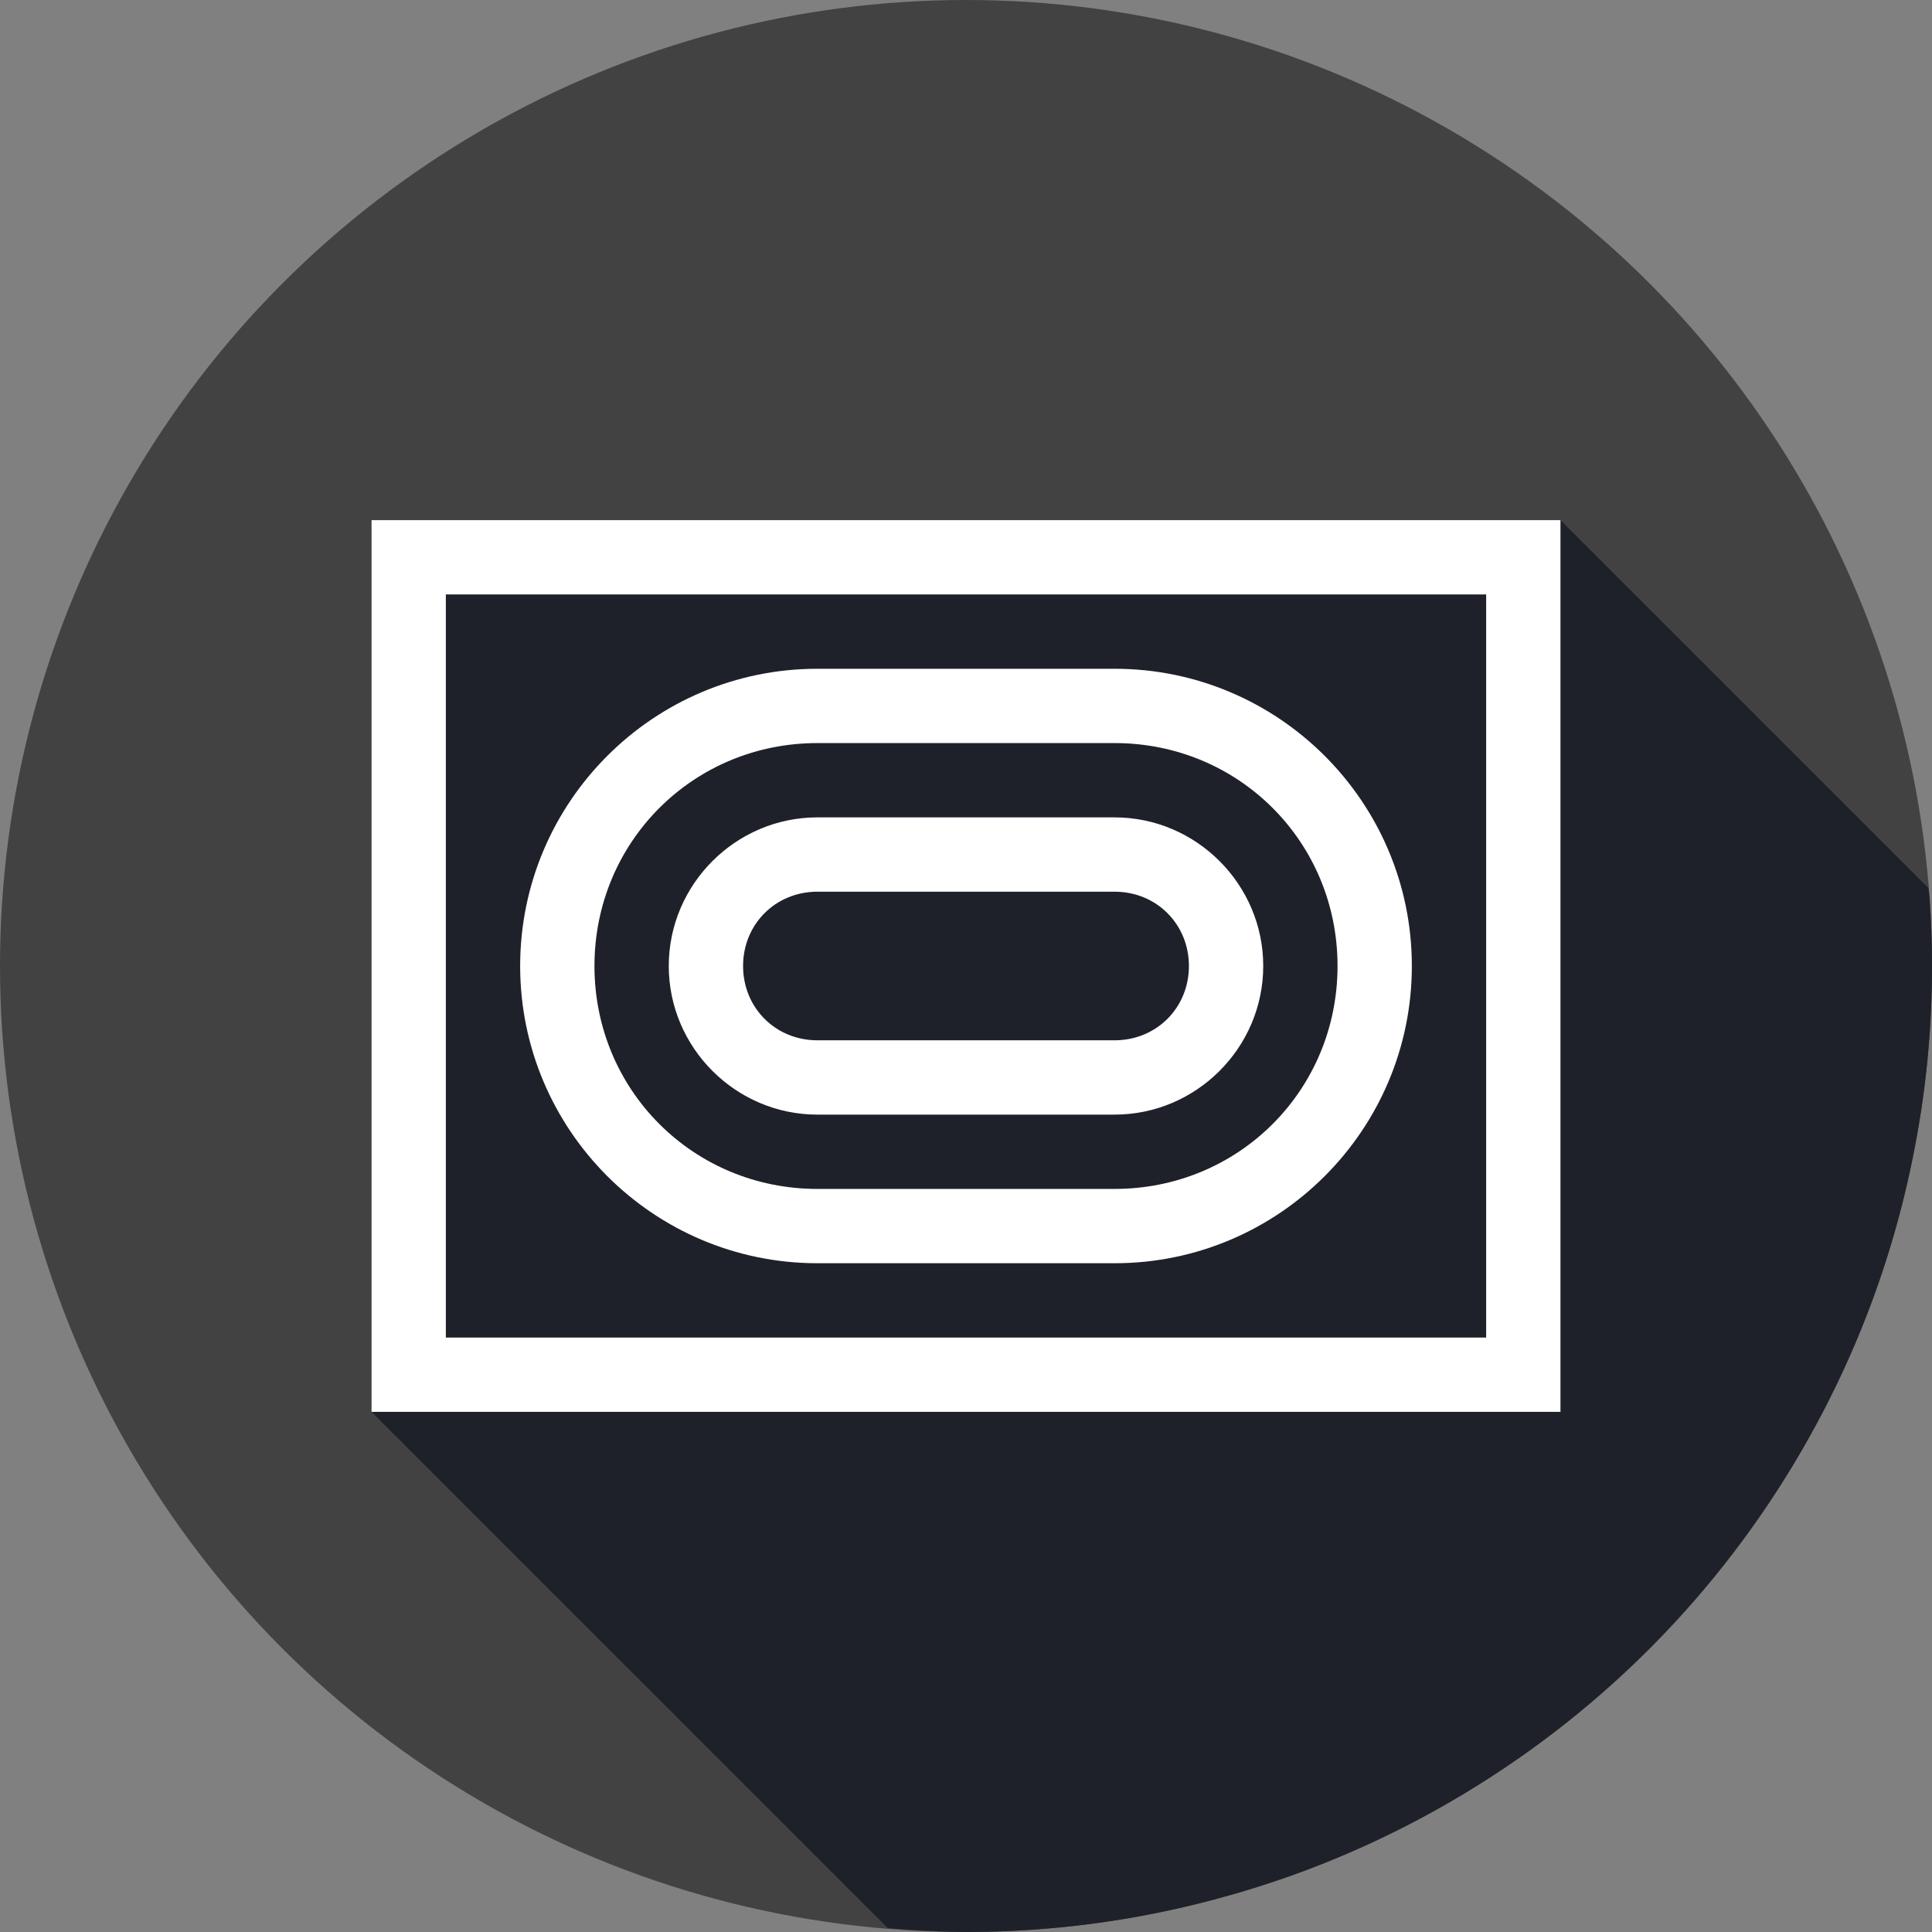 <svg xmlns="http://www.w3.org/2000/svg" width="26" height="26" viewBox="0 0 26 26"><rect x="0" y="0" width="26" height="26" fill="#808080" stroke="none"/><g fill="#fff" transform="translate(5 -1031.362)"><circle cx="8" cy="1044.362" r="13" fill="#424242" fill-rule="evenodd"/><path fill="#1f212a" style="line-height:normal;text-indent:0;text-align:start;text-decoration-line:none;text-decoration-style:solid;text-decoration-color:#000;text-transform:none;block-progression:tb;isolation:auto;mix-blend-mode:normal" d="M 11.947 25.947 A 13 13 0 0 0 13 26 A 13 13 0 0 0 13.92 25.967 A 13 13 0 0 0 15.209 25.811 A 13 13 0 0 0 16.477 25.525 A 13 13 0 0 0 17.711 25.117 A 13 13 0 0 0 18.896 24.586 A 13 13 0 0 0 20.023 23.939 A 13 13 0 0 0 21.08 23.184 A 13 13 0 0 0 22.057 22.326 A 13 13 0 0 0 22.943 21.375 A 13 13 0 0 0 23.729 20.34 A 13 13 0 0 0 24.408 19.232 A 13 13 0 0 0 24.975 18.062 A 13 13 0 0 0 25.42 16.842 A 13 13 0 0 0 25.74 15.582 A 13 13 0 0 0 25.936 14.297 A 13 13 0 0 0 26 13 A 13 13 0 0 0 25.967 12.08 A 13 13 0 0 0 25.951 11.951 L 21 7 L 5 7 L 5 7.5 L 5 19 L 11.947 25.947 z " color="#000" font-family="sans-serif" font-weight="400" transform="translate(-5 1031.362)"/><path style="line-height:normal;text-indent:0;text-align:start;text-decoration-line:none;text-decoration-style:solid;text-decoration-color:#000;text-transform:none;block-progression:tb;isolation:auto;mix-blend-mode:normal" d="M 0,2 0,2.5 0,14 16,14 16,2 0,2 Z M 1,3 15,3 15,13 1,13 1,3 Z M 6,4 C 3.793,4 2,5.793 2,8 c 0,2.207 1.793,4 4,4 l 4,0 c 2.207,0 4,-1.793 4,-4 C 14,5.793 12.207,4 10,4 L 6,4 Z m 0,1 4,0 c 1.671,0 3,1.329 3,3 0,1.671 -1.329,3 -3,3 L 6,11 C 4.329,11 3,9.671 3,8 3,6.329 4.329,5 6,5 Z M 6,6 C 4.901,6 4,6.901 4,8 c 0,1.099 0.901,2 2,2 l 4,0 C 11.099,10 12,9.099 12,8 12,6.901 11.099,6 10,6 L 6,6 Z m 0,1 4,0 c 0.563,0 1,0.437 1,1 0,0.563 -0.437,1 -1,1 L 6,9 C 5.437,9 5,8.563 5,8 5,7.437 5.437,7 6,7 Z" color="#000" font-family="sans-serif" font-weight="400" overflow="visible" transform="translate(0 1036.362)"/></g></svg>